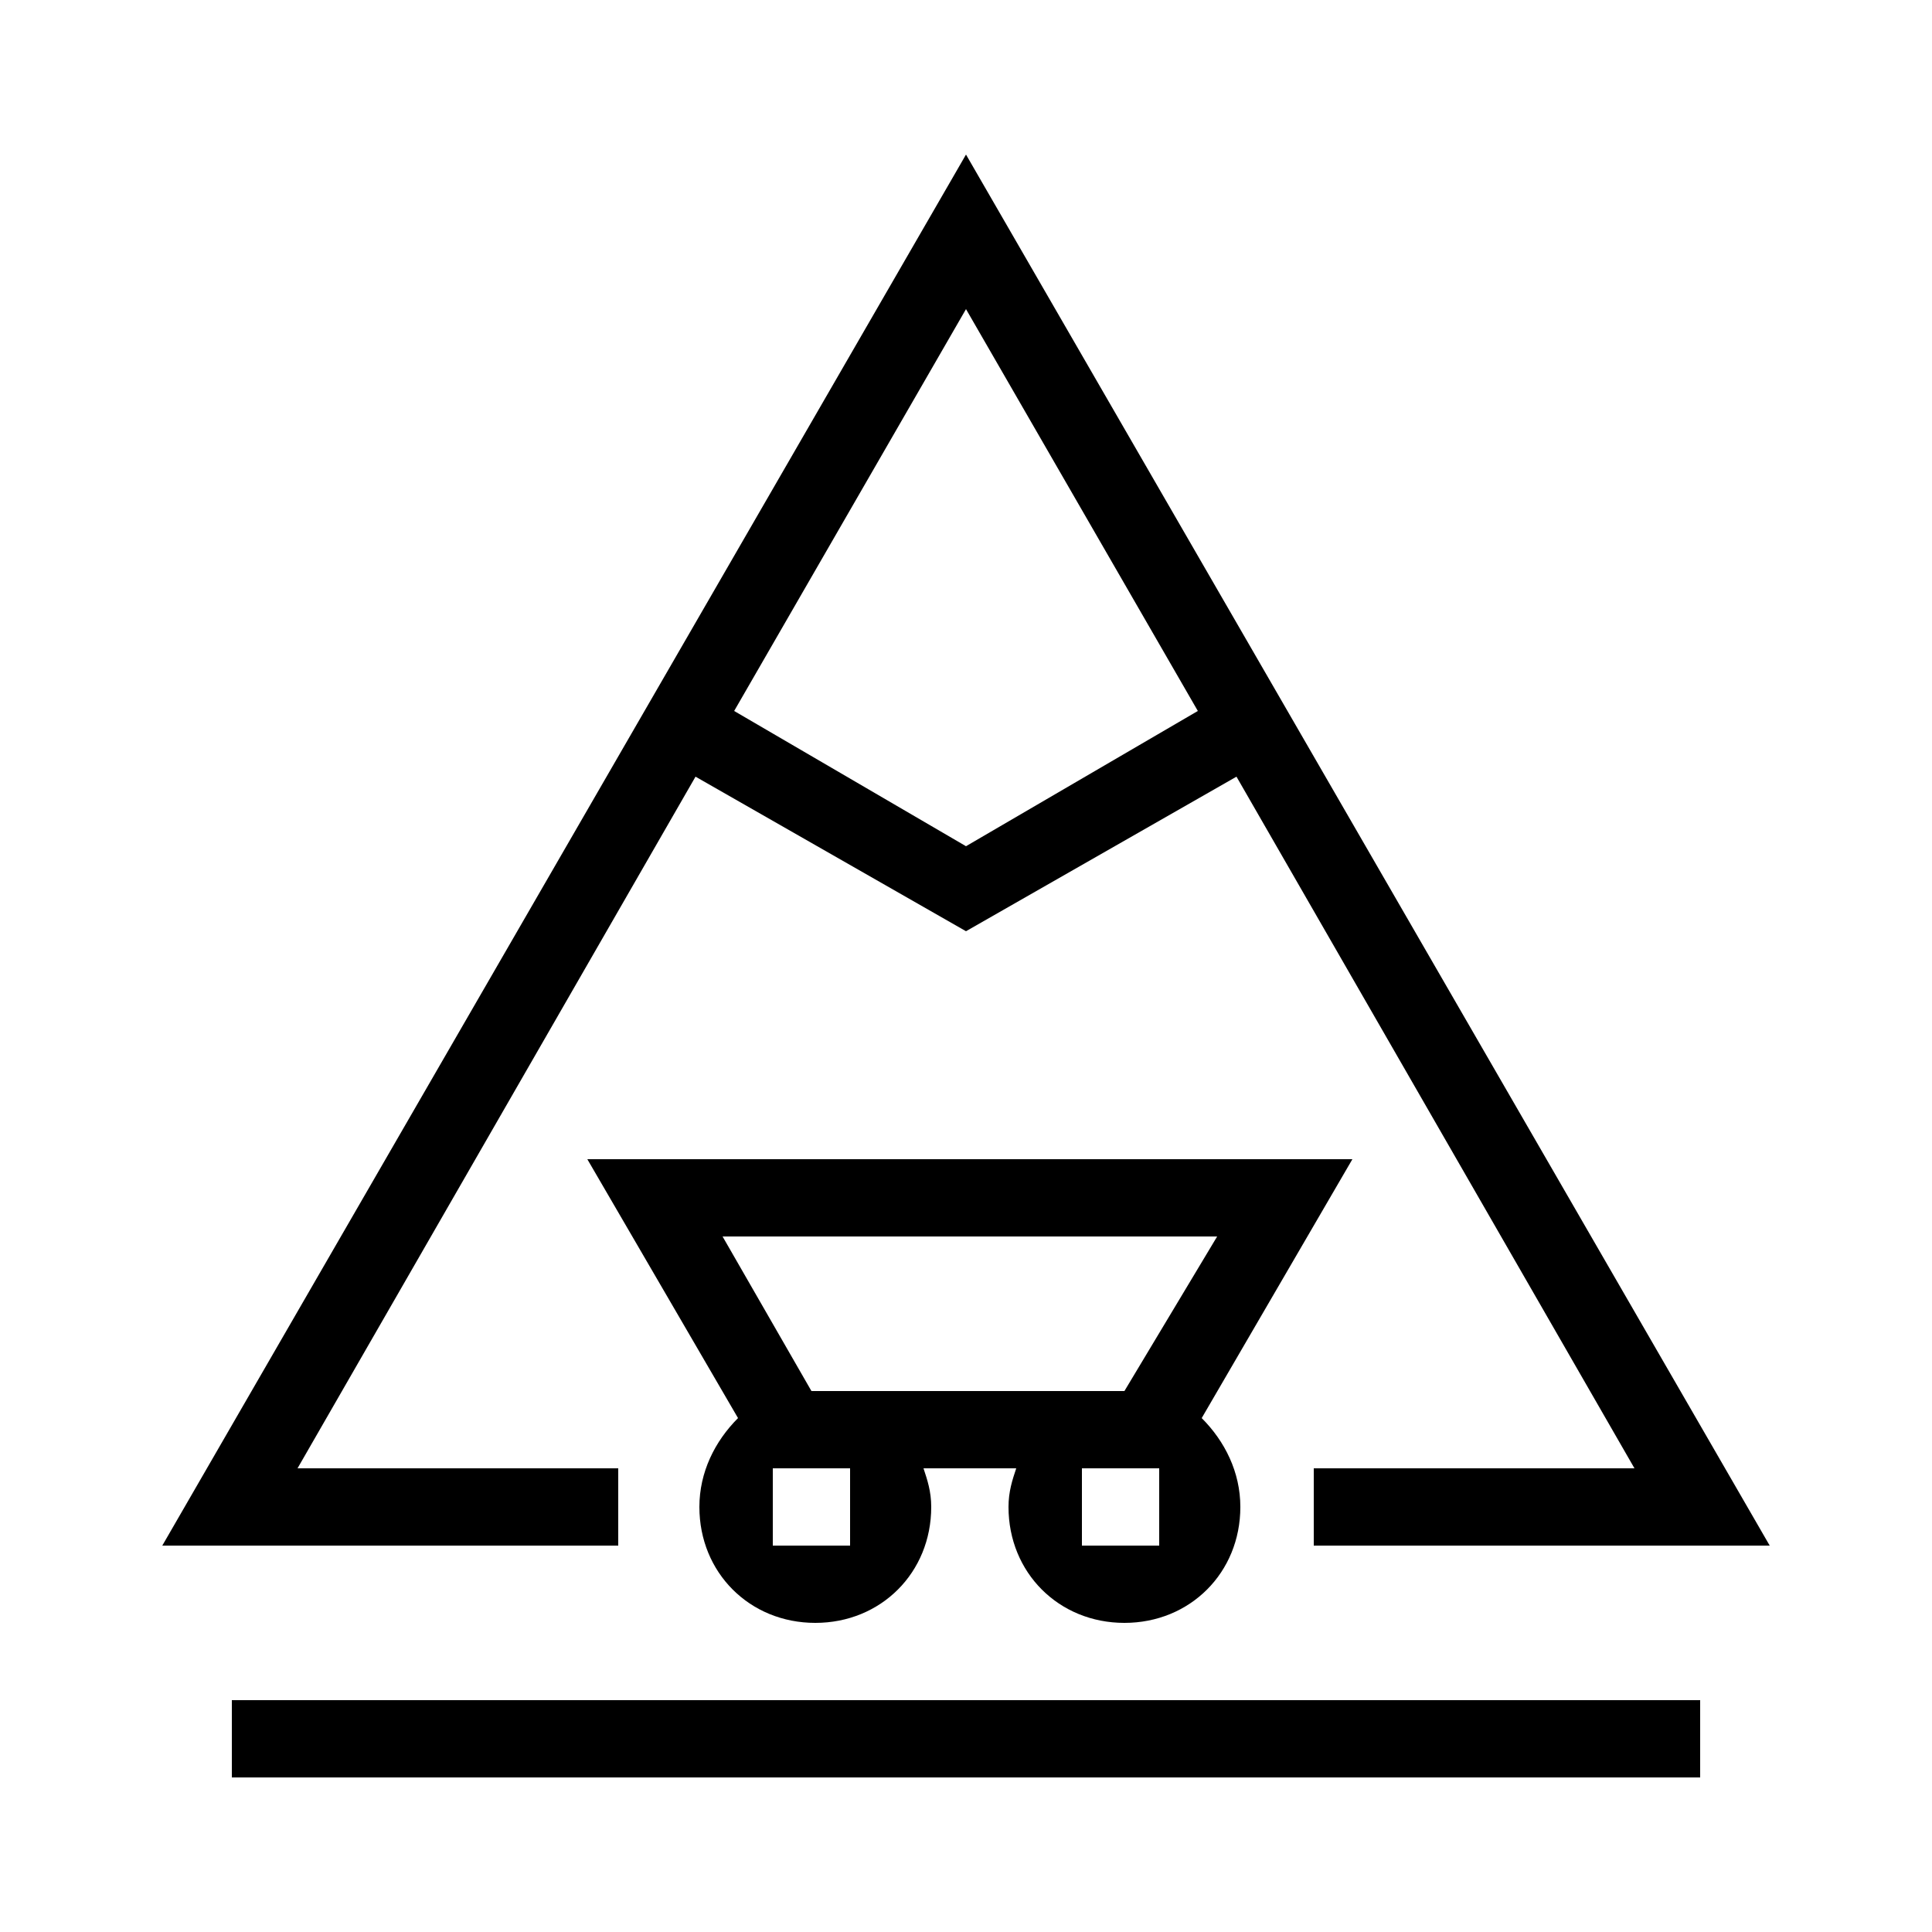 <?xml version="1.0" encoding="utf-8"?>
<!-- Generator: Adobe Illustrator 23.0.1, SVG Export Plug-In . SVG Version: 6.00 Build 0)  -->
<svg version="1.1" id="Black" xmlns="http://www.w3.org/2000/svg" xmlns:xlink="http://www.w3.org/1999/xlink" x="0px" y="0px"
	 viewBox="0 0 50 50" style="enable-background:new 0 0 50 50;" xml:space="preserve">
<path d="M15.2,30l3.9,6.7c-0.6,0.6-1,1.4-1,2.3c0,1.7,1.3,3,3,3s3-1.3,3-3c0-0.4-0.1-0.7-0.2-1h2.4c-0.1,0.3-0.2,0.6-0.2,1
	c0,1.7,1.3,3,3,3s3-1.3,3-3c0-0.9-0.4-1.7-1-2.3l3.9-6.7H15.2z M22,40h-2v-2h2V40z M30,40h-2v-2h2V40z M29.1,36h-8.1l-2.3-4h12.8
	L29.1,36z M16,38H7.7L18,20.1l7,4l7-4L42.3,38H34v2h11.8L25,4L4.2,40H16V38z M25,8l6,10.4l-6,3.5l-6-3.5L25,8z M6,44h38v2H6V44z"/>
</svg>
